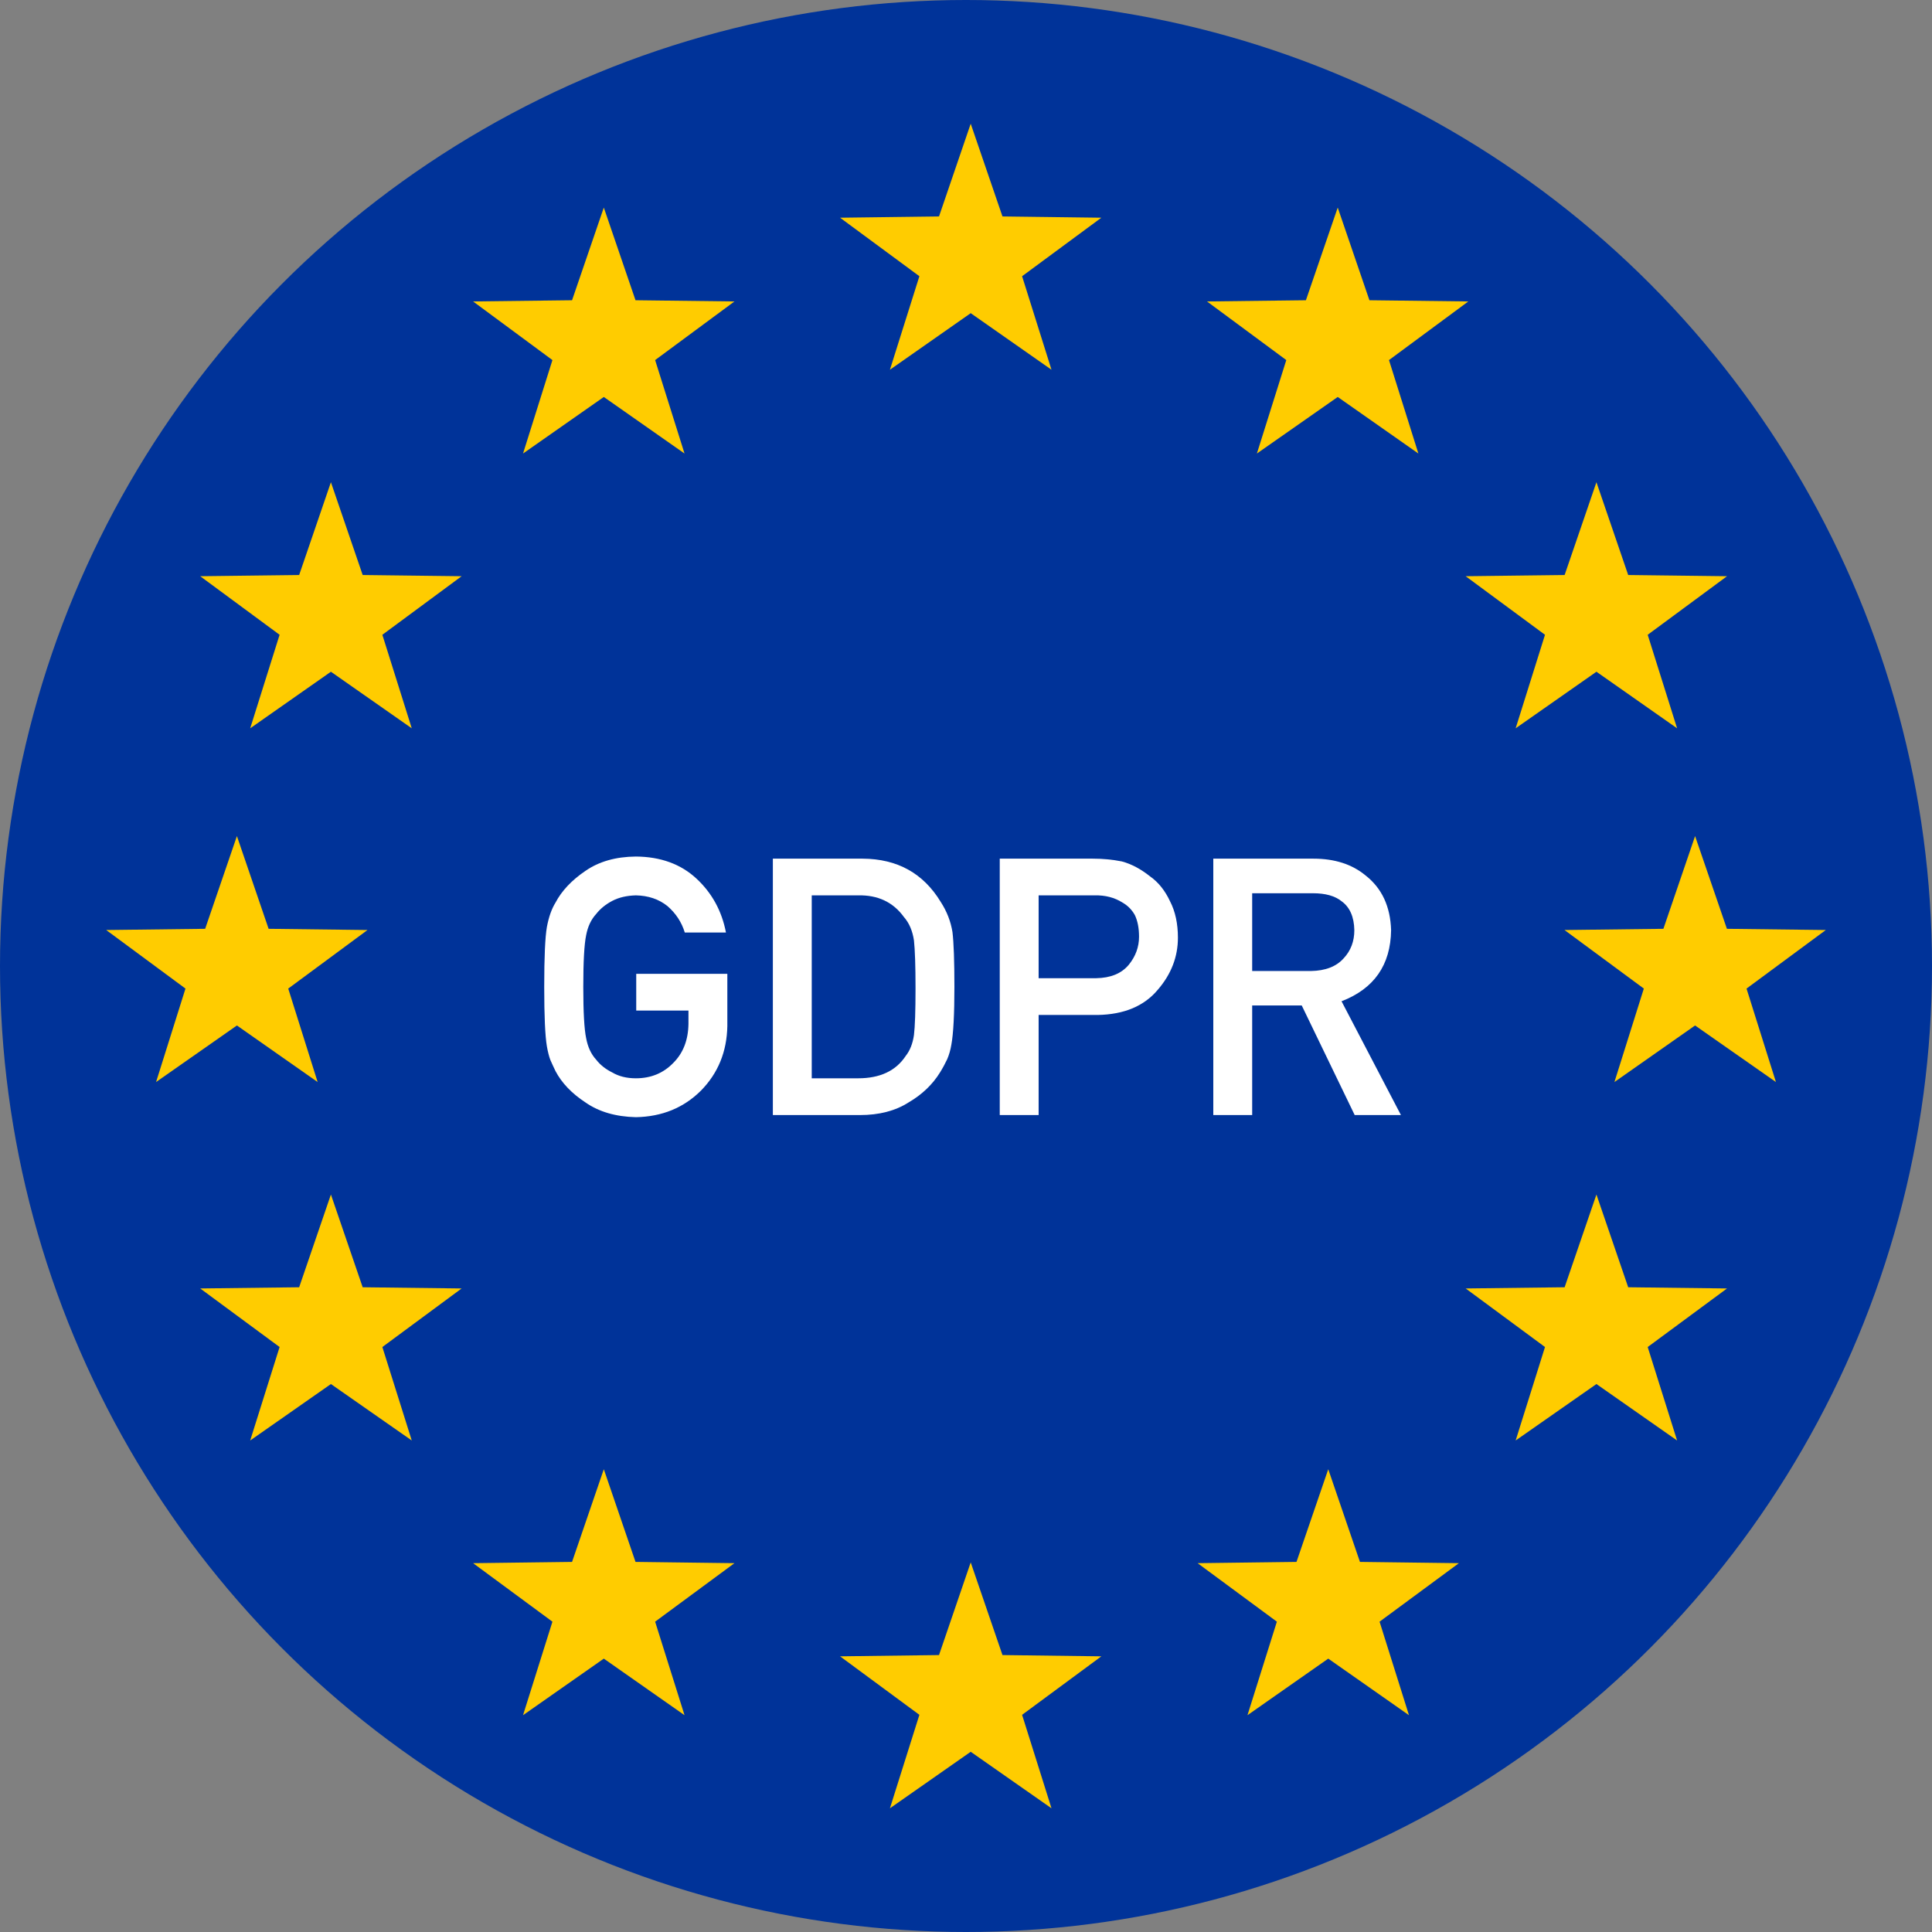 <svg width="32" height="32" viewBox="0 0 32 32" fill="none" xmlns="http://www.w3.org/2000/svg">
<rect x="0" y="0" width="32" height="32" fill="#808080" stroke="none"/>
<circle cx="16" cy="16" r="16" fill="#003399"/>
<path d="M16.078 2.049L16.604 3.585L18.242 3.606L16.929 4.575L17.416 6.124L16.078 5.187L14.74 6.124L15.228 4.575L13.914 3.606L15.553 3.585L16.078 2.049Z" fill="#FFCC00"/>
<path d="M16.078 25.878L16.604 27.413L18.242 27.434L16.929 28.403L17.416 29.951L16.078 29.015L14.74 29.951L15.228 28.403L13.914 27.434L15.553 27.413L16.078 25.878Z" fill="#FFCC00"/>
<path d="M22.157 3.438L22.682 4.973L24.32 4.993L23.006 5.964L23.493 7.512L22.157 6.575L20.818 7.512L21.305 5.964L19.992 4.993L21.63 4.973L22.157 3.438Z" fill="#FFCC00"/>
<path d="M26.442 7.987L26.968 9.524L28.605 9.544L27.291 10.514L27.778 12.063L26.442 11.126L25.104 12.063L25.59 10.514L24.276 9.544L25.915 9.524L26.442 7.987Z" fill="#FFCC00"/>
<path d="M5.481 7.987L6.007 9.524L7.646 9.544L6.333 10.514L6.82 12.063L5.481 11.126L4.144 12.063L4.631 10.514L3.316 9.544L4.955 9.524L5.481 7.987Z" fill="#FFCC00"/>
<path d="M3.924 13.848L4.449 15.384L6.087 15.404L4.774 16.374L5.261 17.922L3.924 16.985L2.585 17.922L3.072 16.374L1.759 15.404L3.398 15.384L3.924 13.848Z" fill="#FFCC00"/>
<path d="M28.076 13.848L28.603 15.384L30.241 15.404L28.928 16.374L29.415 17.922L28.076 16.985L26.74 17.922L27.227 16.374L25.913 15.404L27.551 15.384L28.076 13.848Z" fill="#FFCC00"/>
<path d="M5.481 19.785L6.007 21.321L7.646 21.341L6.333 22.311L6.82 23.859L5.481 22.924L4.144 23.859L4.631 22.311L3.316 21.341L4.955 21.321L5.481 19.785Z" fill="#FFCC00"/>
<path d="M26.442 19.785L26.968 21.321L28.605 21.341L27.291 22.311L27.778 23.859L26.442 22.924L25.104 23.859L25.59 22.311L24.276 21.341L25.915 21.321L26.442 19.785Z" fill="#FFCC00"/>
<path d="M10.001 24.335L10.526 25.87L12.165 25.891L10.851 26.86L11.338 28.409L10.001 27.472L8.663 28.409L9.15 26.86L7.836 25.891L9.475 25.87L10.001 24.335Z" fill="#FFCC00"/>
<path d="M22 24.335L22.525 25.87L24.164 25.891L22.85 26.86L23.337 28.409L22 27.472L20.662 28.409L21.149 26.86L19.836 25.891L21.474 25.87L22 24.335Z" fill="#FFCC00"/>
<path d="M10.001 3.438L10.526 4.973L12.165 4.993L10.851 5.964L11.338 7.512L10.001 6.575L8.663 7.512L9.15 5.964L7.836 4.993L9.475 4.973L10.001 3.438Z" fill="#FFCC00"/>
<path d="M10.538 16.738V16.13H12.047V16.995C12.039 17.42 11.893 17.776 11.61 18.064C11.324 18.349 10.965 18.496 10.532 18.504C10.198 18.496 9.919 18.415 9.696 18.259C9.469 18.11 9.304 17.937 9.201 17.741C9.17 17.677 9.142 17.615 9.116 17.557C9.093 17.497 9.074 17.421 9.058 17.33C9.029 17.159 9.014 16.831 9.014 16.345C9.014 15.852 9.029 15.522 9.058 15.355C9.089 15.188 9.137 15.053 9.201 14.95C9.304 14.754 9.469 14.579 9.696 14.425C9.919 14.27 10.198 14.19 10.532 14.187C10.942 14.19 11.276 14.312 11.534 14.551C11.793 14.791 11.956 15.09 12.024 15.445H11.342C11.29 15.274 11.194 15.128 11.056 15.008C10.913 14.893 10.738 14.834 10.532 14.83C10.381 14.834 10.251 14.864 10.142 14.921C10.031 14.979 9.942 15.052 9.874 15.139C9.79 15.23 9.735 15.348 9.708 15.492C9.677 15.643 9.661 15.928 9.661 16.345C9.661 16.763 9.677 17.045 9.708 17.193C9.735 17.34 9.79 17.46 9.874 17.551C9.942 17.639 10.031 17.709 10.142 17.764C10.251 17.828 10.381 17.86 10.532 17.86C10.783 17.86 10.989 17.774 11.153 17.604C11.316 17.441 11.399 17.226 11.403 16.96V16.738H10.538Z" fill="white"/>
<path d="M12.801 18.469V14.222H14.287C14.862 14.225 15.293 14.464 15.581 14.938C15.684 15.097 15.748 15.264 15.776 15.439C15.797 15.614 15.808 15.916 15.808 16.345C15.808 16.802 15.791 17.12 15.758 17.301C15.743 17.392 15.719 17.474 15.688 17.545C15.655 17.615 15.616 17.688 15.569 17.764C15.445 17.964 15.272 18.129 15.05 18.259C14.831 18.399 14.562 18.469 14.243 18.469H12.801ZM13.445 14.83V17.86H14.214C14.575 17.86 14.838 17.737 15.001 17.49C15.073 17.399 15.118 17.283 15.138 17.143C15.155 17.006 15.164 16.747 15.164 16.369C15.164 15.999 15.155 15.735 15.138 15.576C15.114 15.417 15.059 15.288 14.972 15.189C14.793 14.942 14.54 14.823 14.214 14.83H13.445Z" fill="white"/>
<path d="M17.203 14.83V16.202H18.156C18.395 16.198 18.574 16.125 18.695 15.981C18.809 15.841 18.866 15.686 18.866 15.515C18.866 15.373 18.843 15.254 18.797 15.157C18.748 15.069 18.68 15 18.593 14.95C18.461 14.866 18.307 14.826 18.132 14.83H17.203ZM16.559 18.469V14.222H18.098C18.265 14.222 18.426 14.237 18.581 14.268C18.736 14.309 18.894 14.392 19.053 14.519C19.187 14.614 19.296 14.75 19.379 14.927C19.467 15.097 19.51 15.299 19.51 15.532C19.51 15.847 19.4 16.134 19.178 16.392C18.951 16.664 18.619 16.803 18.182 16.811H17.203V18.469H16.559Z" fill="white"/>
<path d="M20.74 14.795V16.083H21.713C21.953 16.079 22.134 16.009 22.255 15.873C22.373 15.747 22.432 15.592 22.432 15.407C22.428 15.186 22.357 15.025 22.22 14.927C22.111 14.839 21.953 14.795 21.748 14.795H20.74ZM20.096 18.469V14.222H21.753C22.107 14.222 22.395 14.315 22.619 14.501C22.889 14.713 23.029 15.015 23.041 15.407C23.033 15.984 22.759 16.376 22.22 16.584L23.204 18.469H22.438L21.561 16.654H20.74V18.469H20.096Z" fill="white"/>
</svg>
